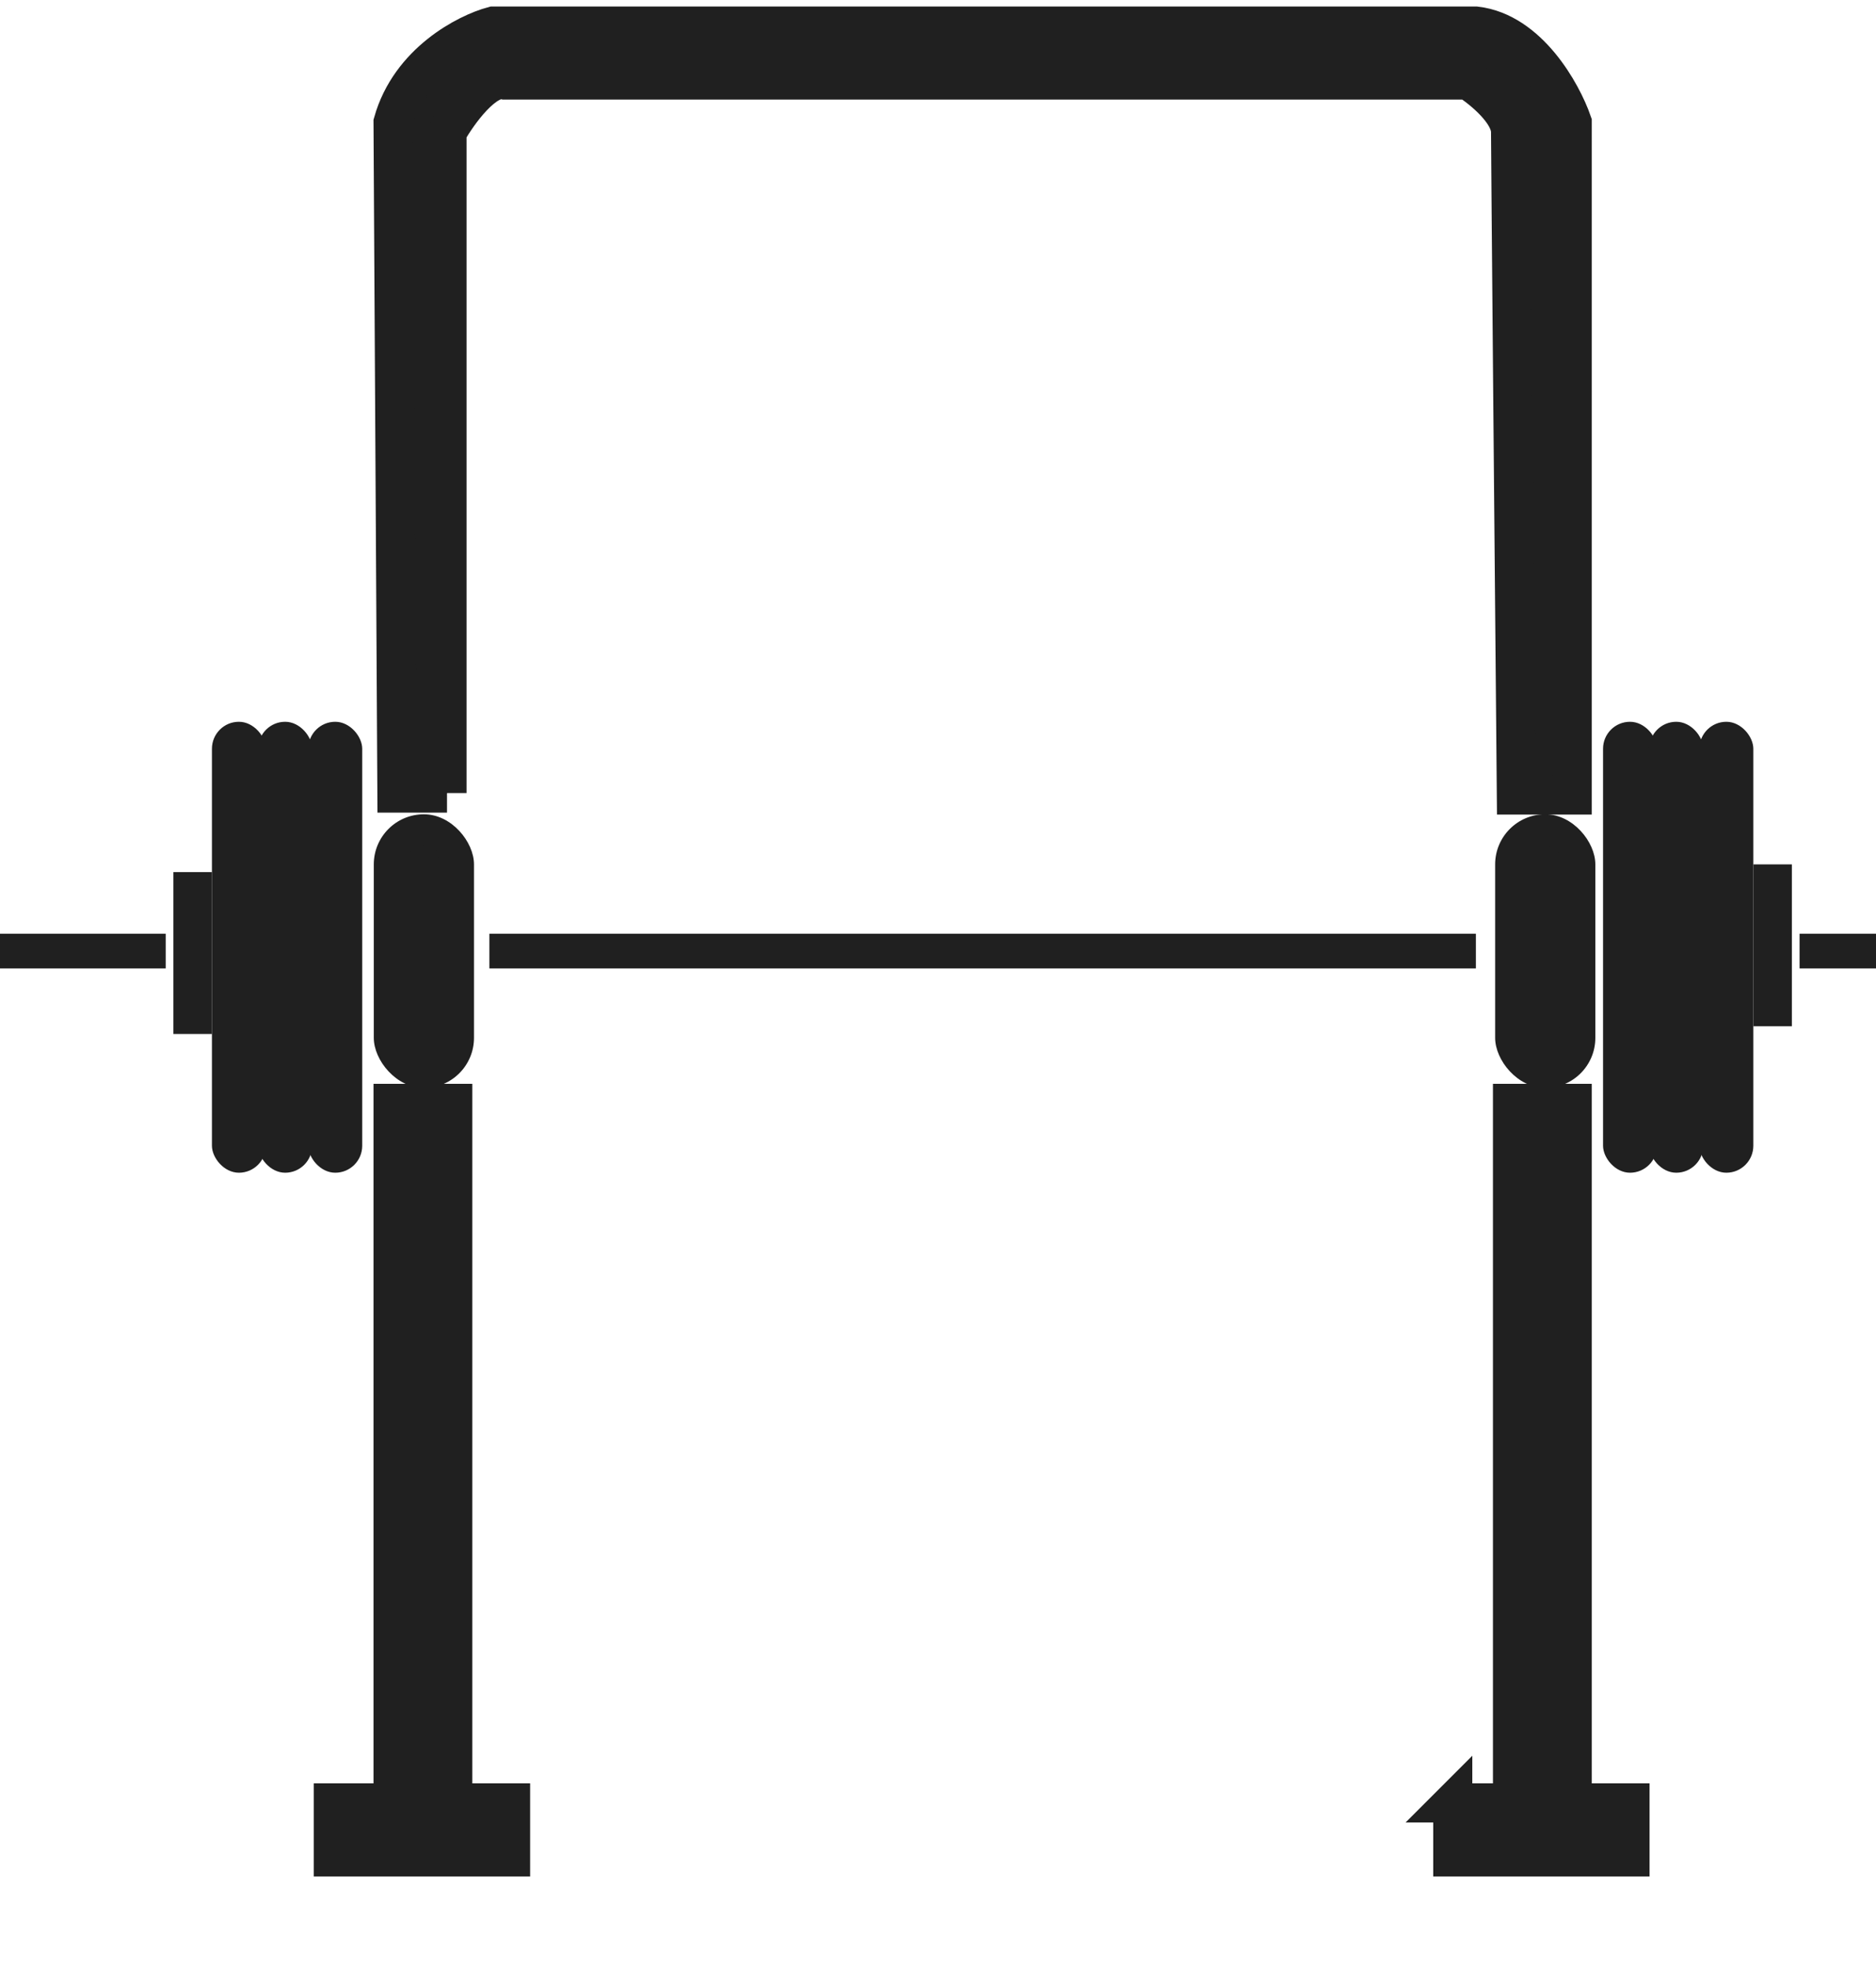 <svg xmlns="http://www.w3.org/2000/svg" viewBox="0 0 144 151" fill="none" class="h-4 w-4 sm:h-6 sm:w-6"><path fill="#202020" stroke="#202020" stroke-width="3" d="M34.312 60.862h-3.846L30.17 9.395C31.472 4.78 35.84 2.542 37.86 2h75.427c4.023.473 6.606 5.127 7.395 7.395V61.01h-4.289c-.148-16.318-.444-49.338-.444-50.876 0-1.538-2.169-3.303-3.253-3.993H38.748c-1.538-.355-3.598 2.514-4.436 3.993v50.728ZM25.586 138.359H30.17V84.673h4.585v53.686h4.437v4.141H25.586v-4.141ZM111.513 138.359H116.097V84.673h4.585v53.686h4.437v4.141h-13.606v-4.141Z"/><path fill="#202020" d="M0 71.658h12.719v2.662H0zM138.134 71.658h12.719v2.662h-12.719zM37.565 71.658h75.722v2.662H37.565z"/><rect width="7.691" height="21.001" x="28.692" y="62.489" fill="#202020" rx="3.845"/><circle cx="32.537" cy="66.038" r="1.183" fill="#202020"/><circle cx="32.537" cy="71.954" r="1.183" fill="#202020"/><circle cx="32.537" cy="79.349" r="1.183" fill="#202020"/><rect width="7.691" height="21.001" x="114.766" y="62.489" fill="#202020" rx="3.845"/><circle cx="118.612" cy="66.038" r="1.183" fill="#202020"/><circle cx="118.612" cy="71.954" r="1.183" fill="#202020"/><circle cx="118.612" cy="79.349" r="1.183" fill="#202020"/><rect width="4.141" height="34.607" x="123.048" y="55.39" fill="#202020" rx="2.071"/><rect width="4.141" height="34.607" x="126.598" y="55.39" fill="#202020" rx="2.071"/><rect width="4.141" height="34.607" x="130.443" y="55.39" fill="#202020" rx="2.071"/><path fill="#202020" d="M134.584 66.334h2.958v12.423h-2.958z"/><rect width="4.141" height="34.607" x="16.268" y="55.39" fill="#202020" rx="2.071"/><rect width="4.141" height="34.607" x="19.818" y="55.39" fill="#202020" rx="2.071"/><rect width="4.141" height="34.607" x="23.663" y="55.39" fill="#202020" rx="2.071"/><path fill="#202020" d="M13.31 66.926h2.958v12.423H13.31z"/></svg>